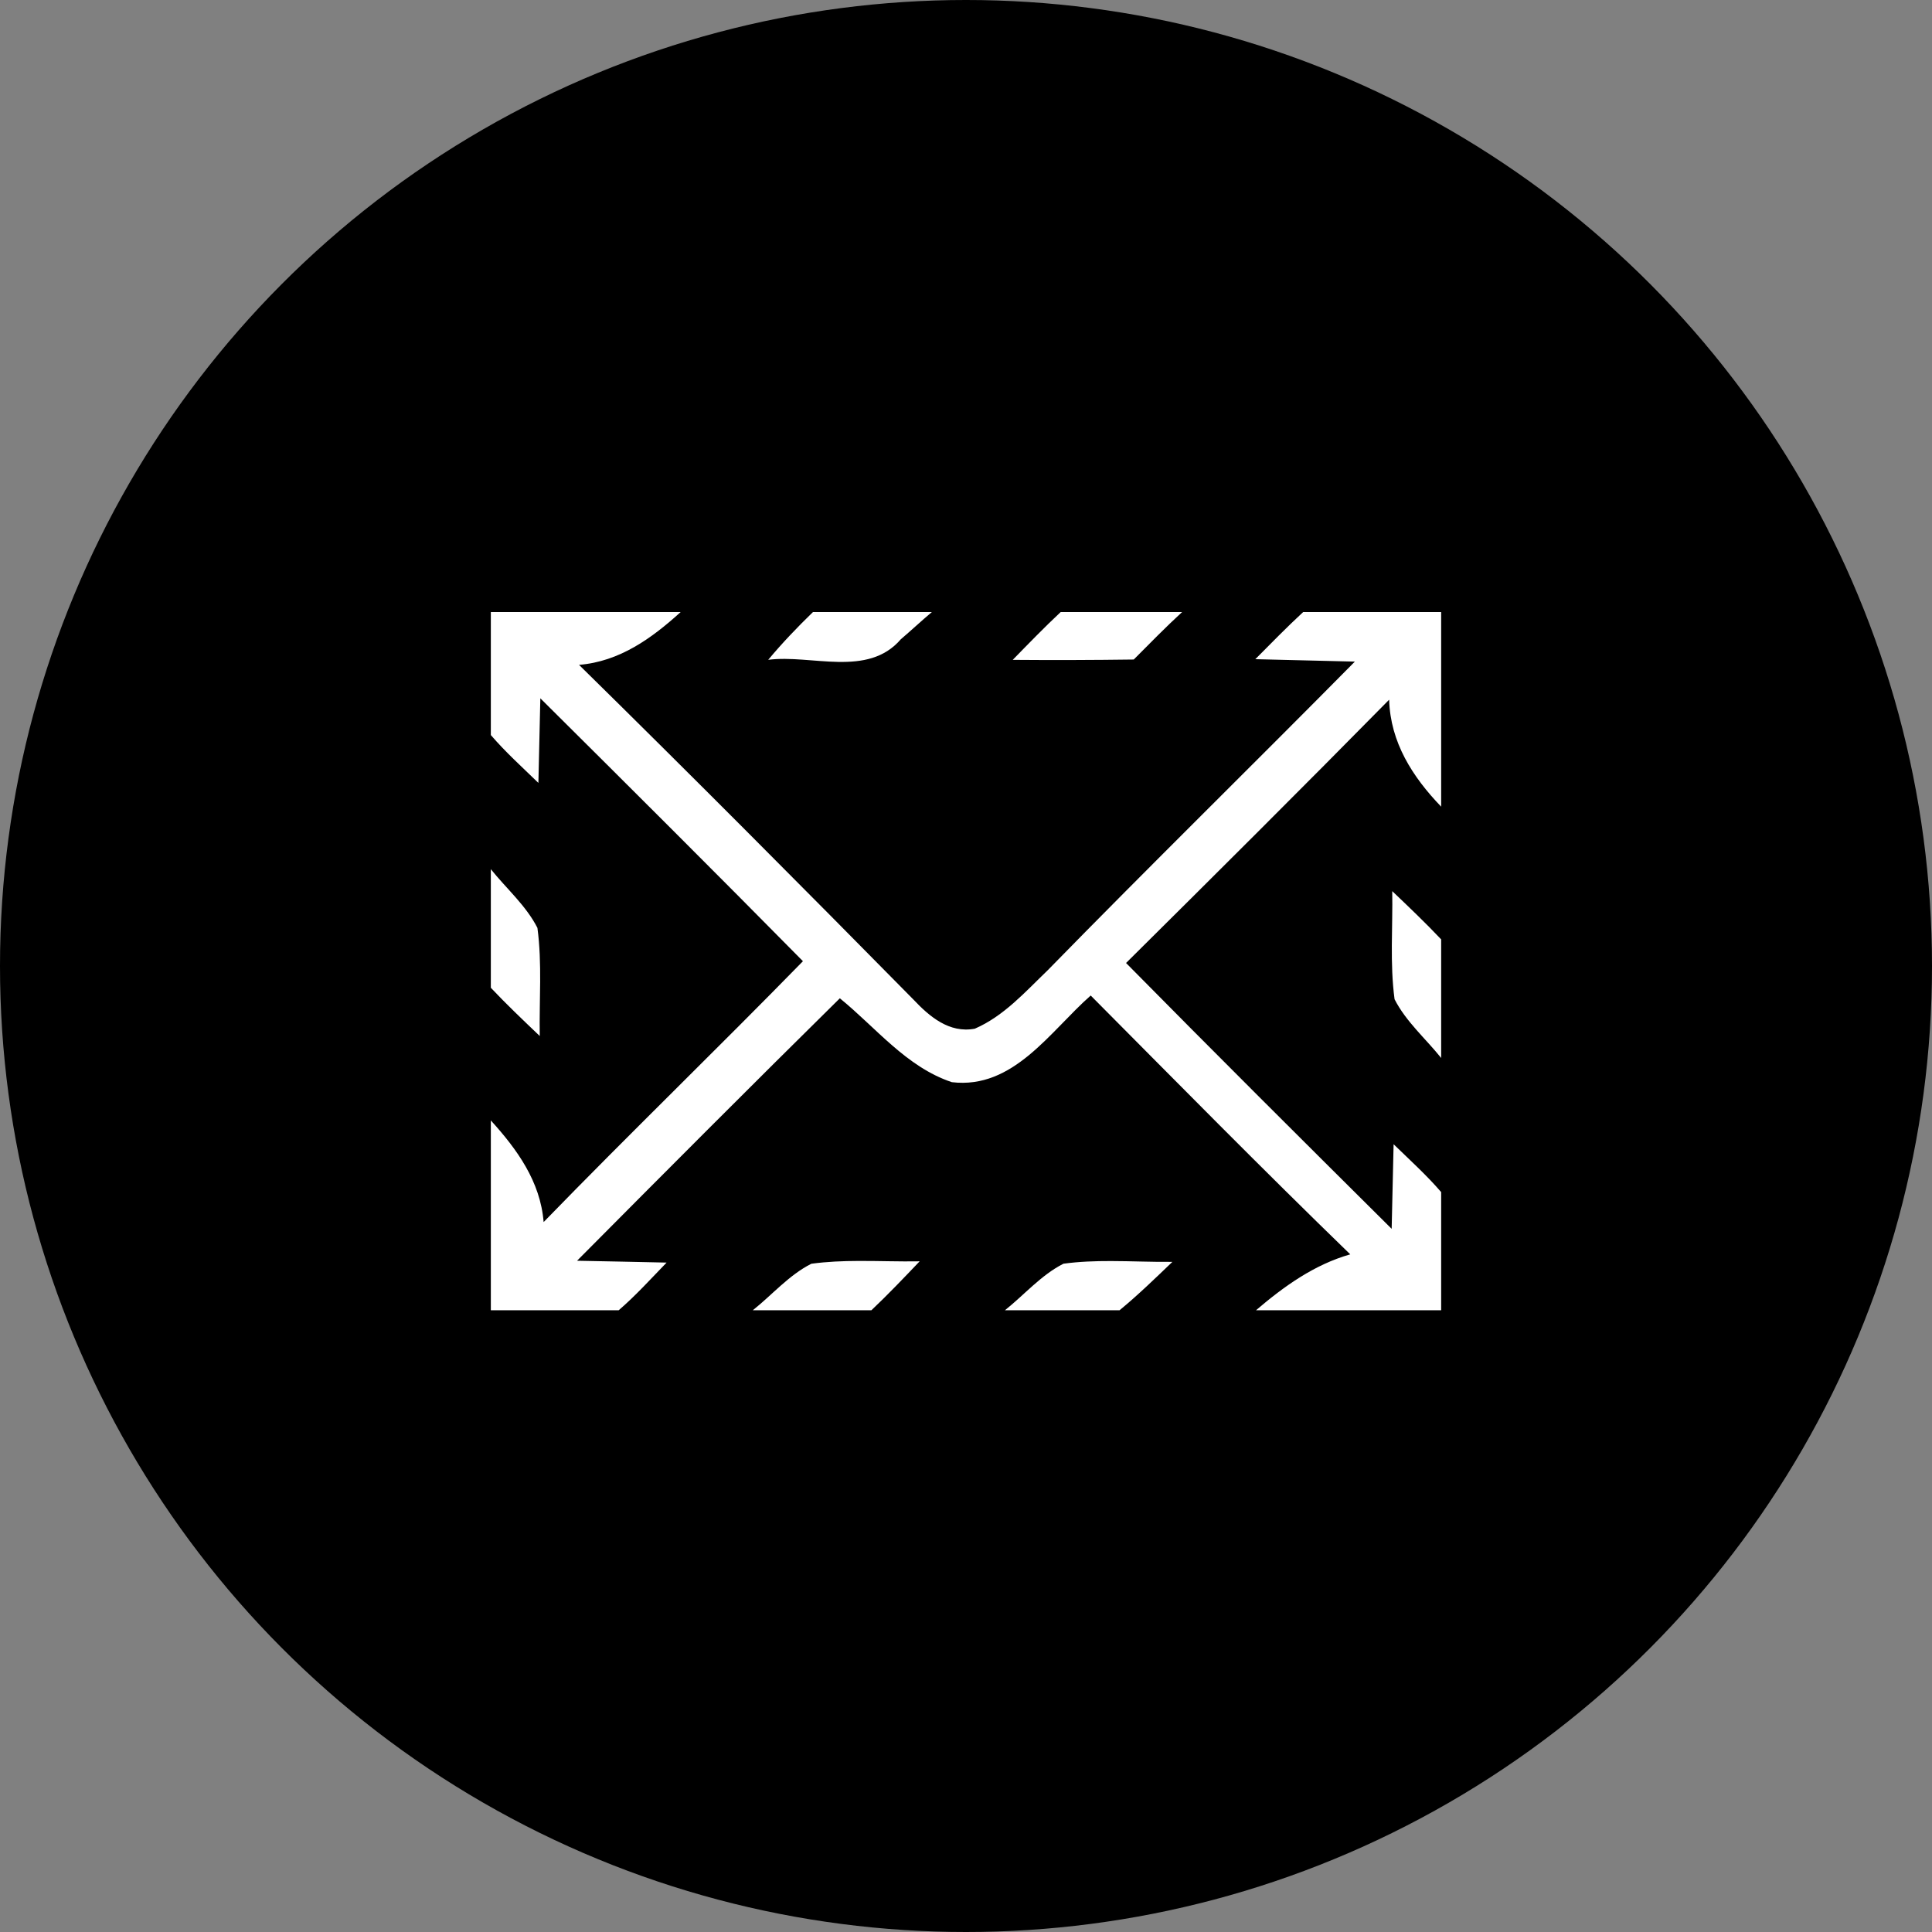 <svg xmlns="http://www.w3.org/2000/svg" viewBox="0 0 1024 1024">
   <rect x="0" y="0" width="1024" height="1024" fill="#808080" stroke="none"/>
   <circle cx="512" cy="512" r="512" style="fill:#000"/>
   <path d="M260.151 324.398v65.198c7.787 9.046 16.679 17.064 25.211 25.365.359-14.957.693-29.914 1.027-44.845 46.567 46.258 93.082 92.593 139.185 139.339-45.41 46.489-92.156 91.642-137.437 138.26-1.748-21.51-14.057-38.523-27.986-53.865v100.611h67.768c9.071-7.813 17.089-16.705 25.39-25.262-15.805-.386-31.635-.643-47.466-.977 46.258-46.566 92.568-93.029 139.288-139.107 19.171 15.573 35.259 36.415 59.364 44.459 32.663 3.906 52.117-27.036 73.602-45.924 45.641 45.924 91.076 92.104 137.565 137.18-19.094 5.448-35.104 16.936-49.958 29.631h98.143v-62.628c-7.786-9.046-16.678-17.064-25.21-25.365-.36 14.931-.72 29.888-1.028 44.844-47.106-46.797-94.16-93.646-140.778-140.906 46.695-46.309 93.312-92.696 139.442-139.545.642 22.615 12.412 40.939 27.574 56.692V324.398h-73.138c-8.712 8.069-17.013 16.55-25.365 24.979 17.604.463 35.182.874 52.76 1.285-54.045 54.713-109.015 108.552-162.777 163.573-11.872 11.41-23.231 24.311-38.651 30.993-13.62 2.57-24.156-6.553-32.611-15.522-58.645-59.493-117.572-118.754-177.168-177.322 21.484-1.748 38.523-14.057 53.865-27.986H260.151Zm170.743 0c-8.301 8.044-16.319 16.422-23.72 25.313 22.975-2.955 52.734 9.56 70.286-10.896 5.551-4.729 10.871-9.714 16.447-14.417h-63.013Zm131.295 0c-8.738 8.172-17.064 16.781-25.416 25.339 21.381.18 42.763.103 64.144-.18 8.429-8.48 16.807-17.038 25.622-25.159h-64.35ZM260.151 460.679v62.859c8.352 8.84 17.141 17.192 25.93 25.57-.334-19.068 1.311-38.368-1.233-57.308-6.04-11.847-16.448-20.816-24.697-31.121Zm477.766 11.641c.334 19.043-1.31 38.369 1.234 57.309 6.039 11.847 16.447 20.816 24.696 31.121v-62.859c-8.352-8.841-17.141-17.193-25.93-25.571ZM455.076 668.325c-8.39.031-16.76.355-25.056 1.491-11.847 5.987-20.716 16.447-31.021 24.645h62.859c8.841-8.352 17.193-17.141 25.571-25.93-10.742.187-21.562-.25-32.353-.206Zm133.773.057c-8.44-.016-16.856.272-25.198 1.408-11.847 6.013-20.713 16.473-31.018 24.671h60.752c9.791-8.044 18.863-16.884 28.011-25.648-10.811.116-21.7-.411-32.547-.431Z" style="fill:#fff"/>
</svg>
